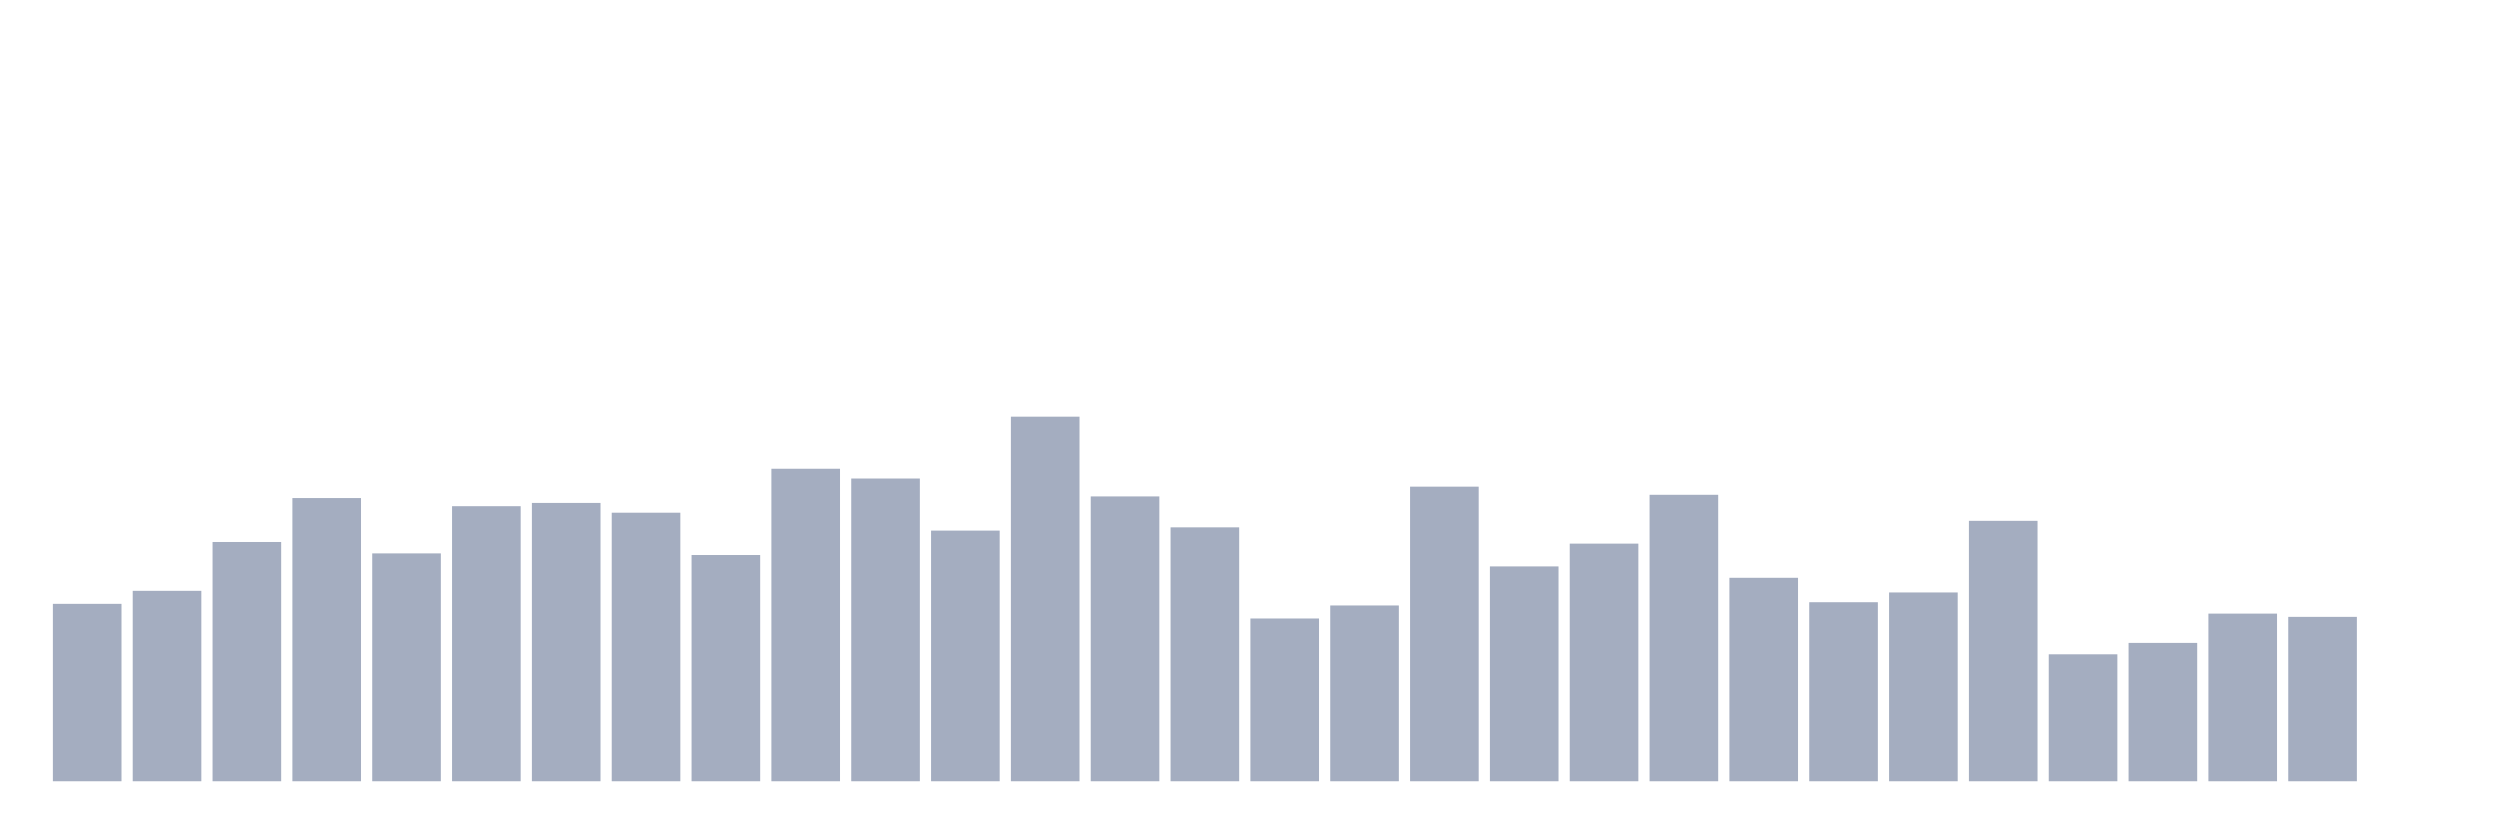 <svg xmlns="http://www.w3.org/2000/svg" viewBox="0 0 480 160"><g transform="translate(10,10)"><rect class="bar" x="0.153" width="13.175" y="105.938" height="34.062" fill="rgb(164,173,192)"></rect><rect class="bar" x="15.482" width="13.175" y="103.438" height="36.562" fill="rgb(164,173,192)"></rect><rect class="bar" x="30.81" width="13.175" y="94.062" height="45.938" fill="rgb(164,173,192)"></rect><rect class="bar" x="46.138" width="13.175" y="85.625" height="54.375" fill="rgb(164,173,192)"></rect><rect class="bar" x="61.466" width="13.175" y="96.25" height="43.75" fill="rgb(164,173,192)"></rect><rect class="bar" x="76.794" width="13.175" y="87.188" height="52.812" fill="rgb(164,173,192)"></rect><rect class="bar" x="92.123" width="13.175" y="86.562" height="53.438" fill="rgb(164,173,192)"></rect><rect class="bar" x="107.451" width="13.175" y="88.438" height="51.562" fill="rgb(164,173,192)"></rect><rect class="bar" x="122.779" width="13.175" y="96.562" height="43.438" fill="rgb(164,173,192)"></rect><rect class="bar" x="138.107" width="13.175" y="80" height="60" fill="rgb(164,173,192)"></rect><rect class="bar" x="153.436" width="13.175" y="81.875" height="58.125" fill="rgb(164,173,192)"></rect><rect class="bar" x="168.764" width="13.175" y="91.875" height="48.125" fill="rgb(164,173,192)"></rect><rect class="bar" x="184.092" width="13.175" y="70" height="70" fill="rgb(164,173,192)"></rect><rect class="bar" x="199.42" width="13.175" y="85.312" height="54.688" fill="rgb(164,173,192)"></rect><rect class="bar" x="214.748" width="13.175" y="91.25" height="48.75" fill="rgb(164,173,192)"></rect><rect class="bar" x="230.077" width="13.175" y="108.75" height="31.25" fill="rgb(164,173,192)"></rect><rect class="bar" x="245.405" width="13.175" y="106.25" height="33.75" fill="rgb(164,173,192)"></rect><rect class="bar" x="260.733" width="13.175" y="83.437" height="56.563" fill="rgb(164,173,192)"></rect><rect class="bar" x="276.061" width="13.175" y="98.75" height="41.25" fill="rgb(164,173,192)"></rect><rect class="bar" x="291.39" width="13.175" y="94.375" height="45.625" fill="rgb(164,173,192)"></rect><rect class="bar" x="306.718" width="13.175" y="85" height="55" fill="rgb(164,173,192)"></rect><rect class="bar" x="322.046" width="13.175" y="100.937" height="39.063" fill="rgb(164,173,192)"></rect><rect class="bar" x="337.374" width="13.175" y="105.625" height="34.375" fill="rgb(164,173,192)"></rect><rect class="bar" x="352.702" width="13.175" y="103.75" height="36.25" fill="rgb(164,173,192)"></rect><rect class="bar" x="368.031" width="13.175" y="90" height="50" fill="rgb(164,173,192)"></rect><rect class="bar" x="383.359" width="13.175" y="115.625" height="24.375" fill="rgb(164,173,192)"></rect><rect class="bar" x="398.687" width="13.175" y="113.438" height="26.562" fill="rgb(164,173,192)"></rect><rect class="bar" x="414.015" width="13.175" y="107.812" height="32.188" fill="rgb(164,173,192)"></rect><rect class="bar" x="429.344" width="13.175" y="108.438" height="31.562" fill="rgb(164,173,192)"></rect><rect class="bar" x="444.672" width="13.175" y="140" height="0" fill="rgb(164,173,192)"></rect></g></svg>